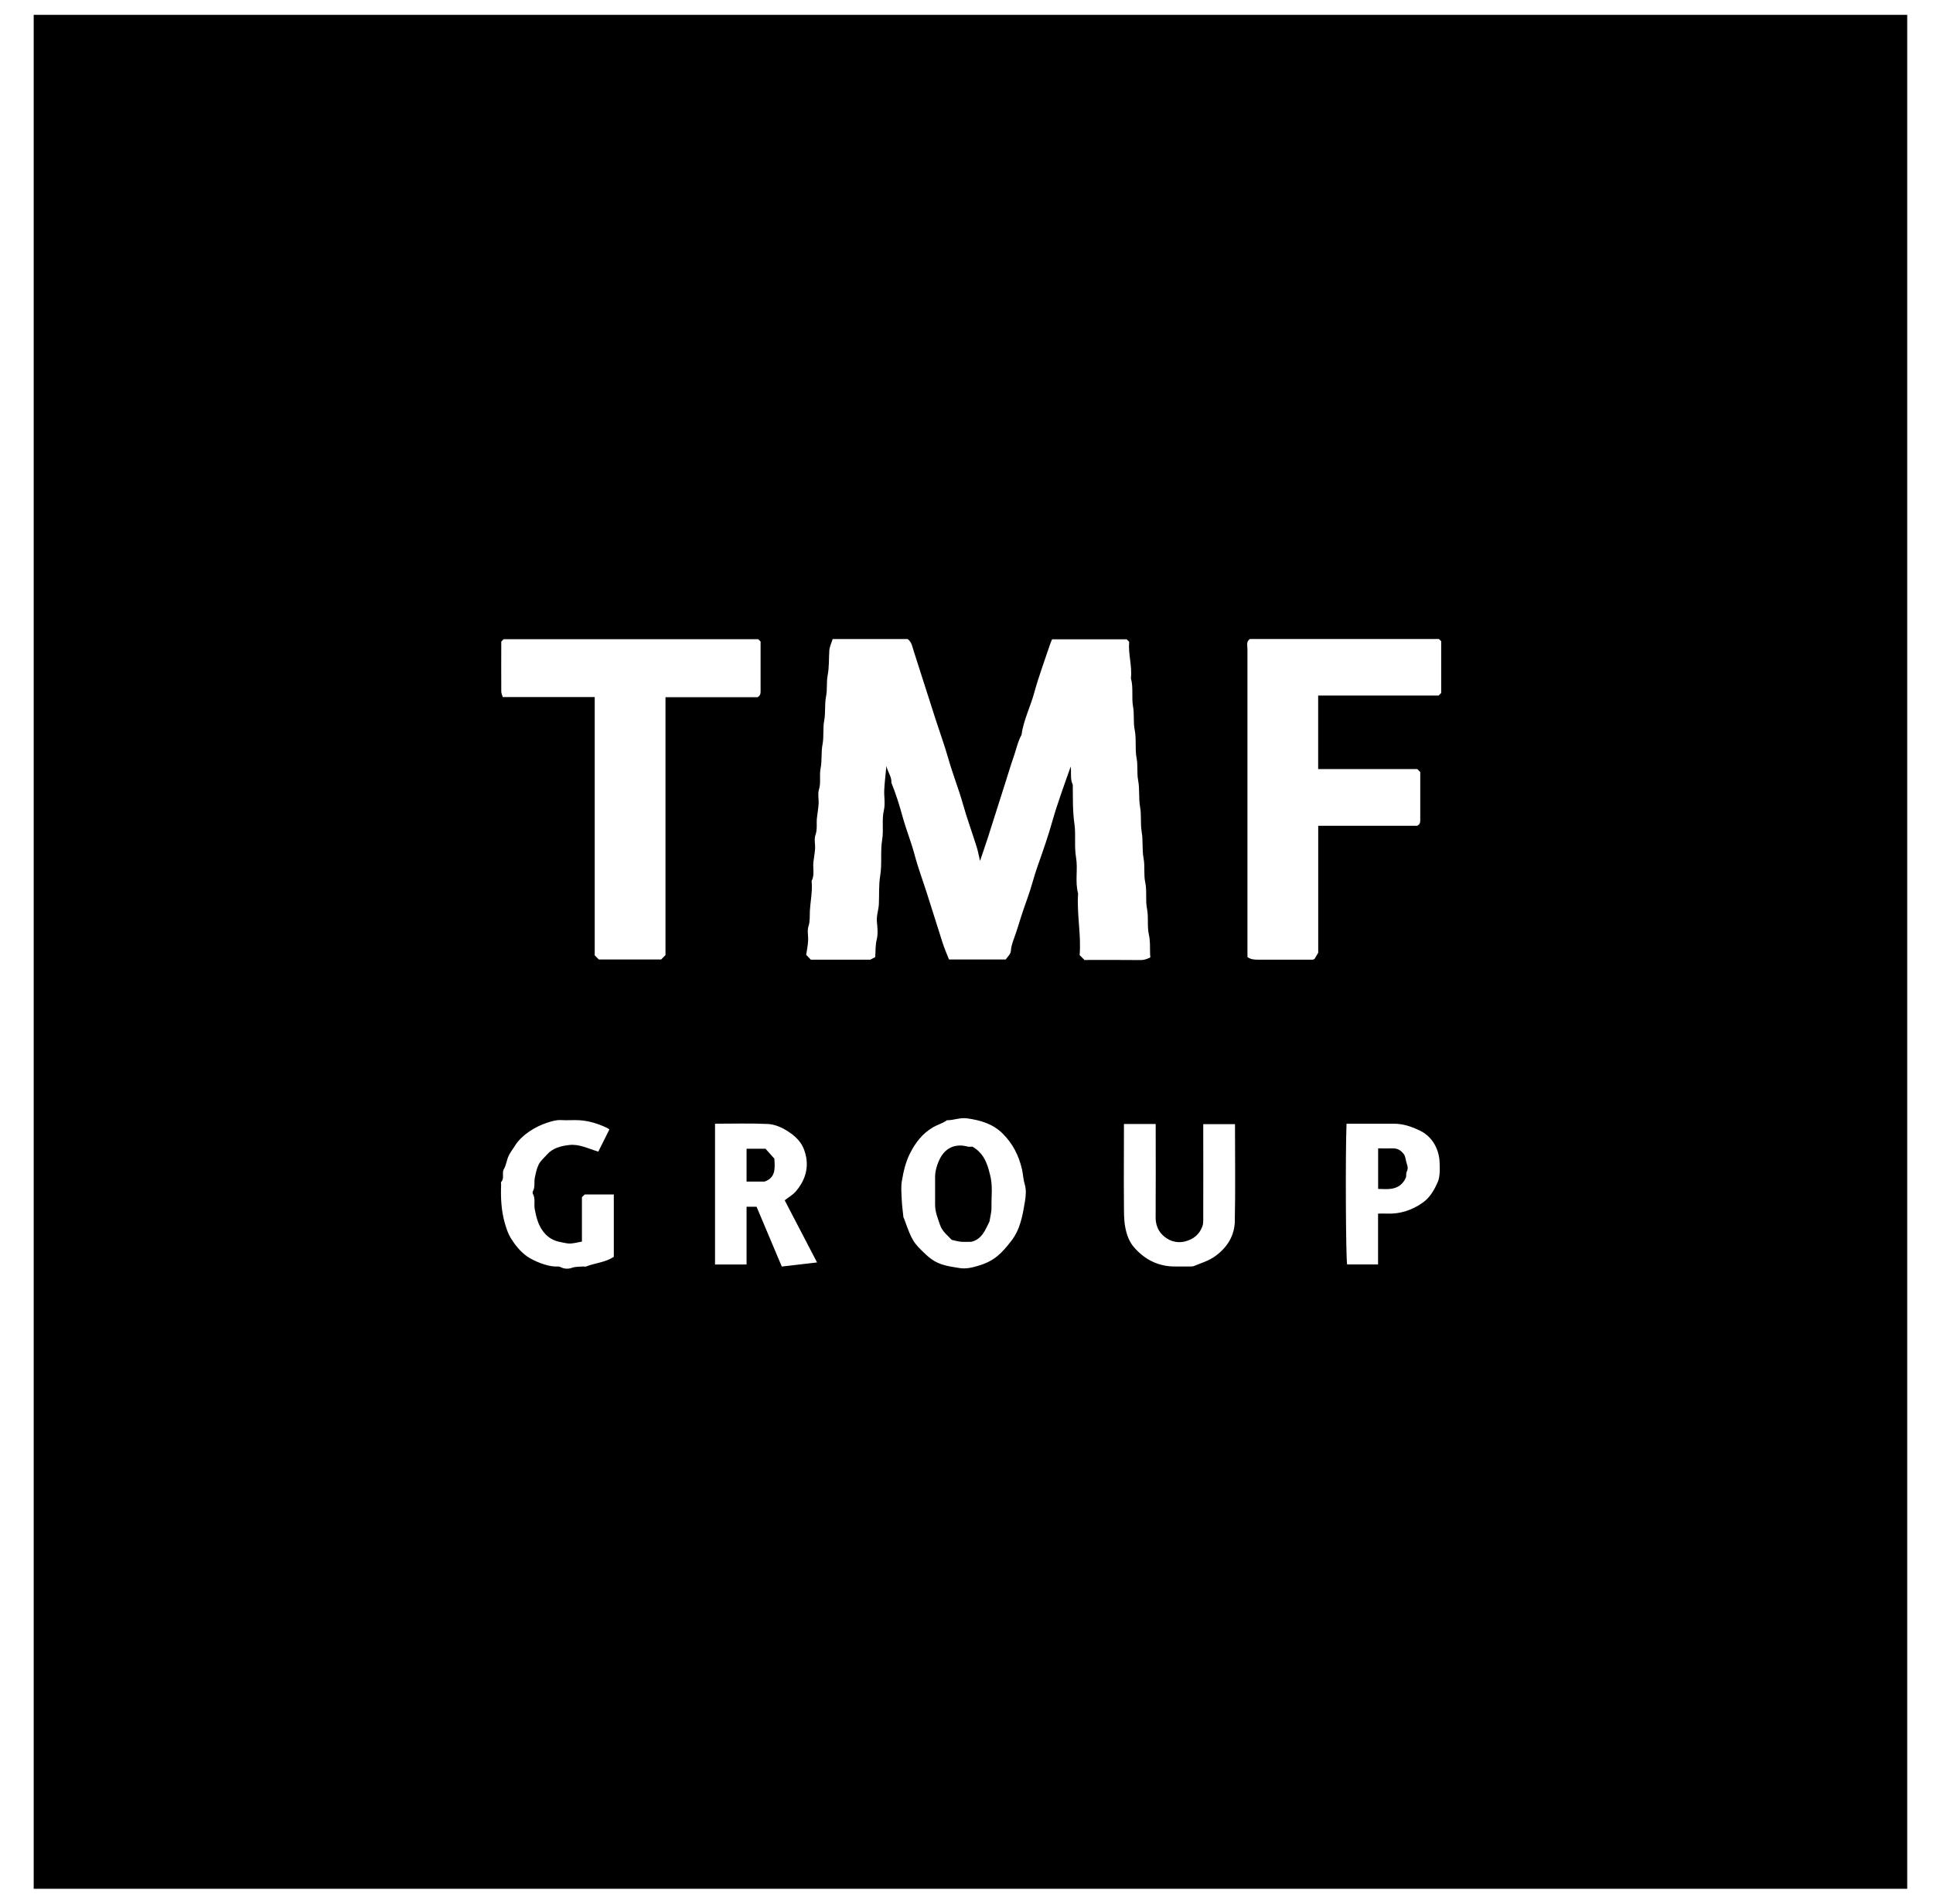 <svg xmlns="http://www.w3.org/2000/svg" width="65" height="64" viewBox="0 0 65 64" fill="none">
  <g clip-path="url(#clip0_5538_632)">
    <path d="M1.133 0.5V63.5H64.133V0.5H1.133ZM20.643 42.253C20.359 42.443 20.017 42.458 19.709 42.579C19.684 42.589 19.649 42.579 19.619 42.579C19.488 42.589 19.36 42.579 19.224 42.626C19.123 42.663 18.979 42.668 18.856 42.601C18.801 42.572 18.725 42.579 18.658 42.579C18.393 42.572 17.954 42.401 17.729 42.243C17.494 42.078 17.318 41.855 17.172 41.618C17.079 41.465 17.022 41.285 16.972 41.11C16.854 40.69 16.834 40.26 16.851 39.826C16.851 39.796 16.839 39.754 16.851 39.739C16.975 39.613 16.863 39.443 16.945 39.302C17.022 39.169 17.037 39.006 17.101 38.865C17.153 38.749 17.239 38.645 17.306 38.534C17.536 38.156 18 37.875 18.398 37.746C18.547 37.697 18.7 37.648 18.868 37.657C19.076 37.67 19.283 37.65 19.491 37.662C19.807 37.685 20.109 37.776 20.396 37.912C20.43 37.929 20.462 37.951 20.492 37.971C20.356 38.24 20.238 38.477 20.119 38.717C19.785 38.62 19.481 38.455 19.142 38.495C18.866 38.527 18.589 38.591 18.389 38.821C18.295 38.929 18.181 39.018 18.114 39.151C18.043 39.295 18.015 39.45 17.983 39.601C17.954 39.747 18 39.907 17.919 40.05C17.907 40.073 17.907 40.114 17.919 40.137C18.013 40.3 17.949 40.48 17.981 40.645C18.038 40.957 18.117 41.263 18.349 41.5C18.492 41.646 18.658 41.725 18.866 41.762C18.977 41.781 19.086 41.816 19.199 41.806C19.32 41.796 19.439 41.767 19.568 41.742V40.248C19.605 40.211 19.634 40.184 19.664 40.157H20.64V42.253H20.643ZM22.378 32.111C22.326 32.163 22.284 32.205 22.232 32.257H20.136C20.094 32.215 20.047 32.168 19.998 32.118C19.998 29.234 19.998 26.35 19.998 23.434H16.905C16.888 23.369 16.856 23.308 16.856 23.248C16.851 22.685 16.856 22.125 16.856 21.569C16.883 21.542 16.905 21.52 16.935 21.49H25.497C25.517 21.51 25.544 21.537 25.576 21.569C25.576 22.117 25.576 22.671 25.576 23.224C25.576 23.305 25.576 23.382 25.475 23.439H22.378V32.111ZM26.288 42.579C26.004 41.907 25.725 41.243 25.441 40.571H25.104V42.512H24.044V37.779C24.637 37.779 25.23 37.761 25.819 37.788C26.071 37.801 26.316 37.914 26.533 38.06C26.679 38.159 26.81 38.267 26.919 38.423C27.027 38.579 27.079 38.746 27.109 38.907C27.186 39.339 27.042 39.729 26.758 40.058C26.659 40.171 26.521 40.248 26.387 40.354C26.75 41.05 27.109 41.739 27.475 42.443C27.072 42.49 26.689 42.535 26.291 42.581L26.288 42.579ZM34.467 40.384C34.388 40.855 34.312 41.33 34 41.727C33.676 42.142 33.437 42.391 32.92 42.547C32.717 42.609 32.495 42.668 32.275 42.633C31.986 42.584 31.687 42.552 31.427 42.399C31.331 42.342 31.239 42.273 31.155 42.196C30.691 41.764 30.666 41.7 30.401 40.971C30.394 40.954 30.381 40.939 30.379 40.922C30.359 40.724 30.33 40.525 30.322 40.324C30.312 40.117 30.293 39.907 30.327 39.705C30.379 39.389 30.453 39.07 30.597 38.783C30.779 38.42 31.019 38.102 31.39 37.89C31.533 37.808 31.699 37.769 31.842 37.662C32.06 37.667 32.28 37.566 32.515 37.598C32.965 37.662 33.382 37.776 33.723 38.117C34.059 38.455 34.257 38.845 34.364 39.305C34.403 39.475 34.408 39.653 34.46 39.823C34.512 39.993 34.497 40.199 34.467 40.381V40.384ZM36.46 32.267L36.304 32.111C36.361 31.425 36.205 30.736 36.252 30.039C36.143 29.637 36.252 29.219 36.183 28.822C36.118 28.442 36.183 28.064 36.128 27.691C36.067 27.254 36.079 26.819 36.074 26.382C35.983 26.204 36.029 26.007 36.005 25.77C35.879 26.128 35.765 26.436 35.661 26.747C35.567 27.024 35.473 27.303 35.394 27.585C35.248 28.106 35.07 28.614 34.89 29.123C34.761 29.486 34.675 29.859 34.541 30.222C34.413 30.573 34.297 30.931 34.188 31.289C34.119 31.516 34.008 31.733 33.99 31.98C33.983 32.079 33.877 32.168 33.82 32.257H31.912C31.837 32.067 31.751 31.874 31.689 31.674C31.518 31.133 31.346 30.592 31.175 30.052C31.037 29.614 30.873 29.185 30.757 28.745C30.641 28.308 30.471 27.893 30.352 27.461C30.246 27.071 30.125 26.688 29.974 26.315C29.991 26.11 29.843 25.95 29.808 25.752C29.803 25.802 29.796 25.854 29.791 25.903C29.771 26.123 29.744 26.34 29.734 26.56C29.724 26.787 29.773 27.024 29.722 27.239C29.645 27.57 29.719 27.901 29.665 28.222C29.598 28.629 29.665 29.042 29.598 29.439C29.546 29.76 29.568 30.076 29.553 30.395C29.544 30.595 29.467 30.785 29.487 30.992C29.506 31.188 29.529 31.398 29.482 31.583C29.43 31.785 29.447 31.983 29.43 32.18C29.381 32.205 29.331 32.232 29.264 32.264H27.265C27.22 32.217 27.173 32.168 27.109 32.101C27.131 31.958 27.163 31.8 27.173 31.642C27.186 31.474 27.136 31.294 27.186 31.143C27.242 30.968 27.225 30.802 27.233 30.632C27.252 30.294 27.326 29.96 27.292 29.619C27.398 29.419 27.331 29.202 27.351 28.992C27.366 28.842 27.398 28.693 27.408 28.543C27.418 28.385 27.371 28.212 27.42 28.074C27.49 27.881 27.45 27.691 27.47 27.503C27.487 27.343 27.517 27.185 27.527 27.024C27.537 26.866 27.492 26.696 27.537 26.552C27.613 26.31 27.546 26.068 27.593 25.836C27.648 25.567 27.606 25.293 27.658 25.031C27.71 24.76 27.665 24.488 27.715 24.226C27.766 23.957 27.724 23.683 27.776 23.421C27.826 23.179 27.786 22.937 27.831 22.705C27.885 22.426 27.868 22.147 27.887 21.87C27.897 21.737 27.962 21.609 27.999 21.485H30.52C30.661 21.584 30.681 21.754 30.728 21.898C30.955 22.614 31.187 23.327 31.415 24.041C31.573 24.537 31.753 25.029 31.897 25.53C32.04 26.034 32.235 26.518 32.376 27.019C32.515 27.515 32.693 27.995 32.846 28.486C32.888 28.617 32.91 28.755 32.955 28.943C33.056 28.646 33.142 28.4 33.222 28.15C33.427 27.513 33.627 26.876 33.83 26.239C33.914 25.977 33.99 25.713 34.082 25.456C34.171 25.207 34.22 24.942 34.349 24.708C34.418 24.211 34.648 23.765 34.779 23.285C34.927 22.747 35.122 22.224 35.298 21.695C35.32 21.626 35.35 21.559 35.377 21.493H37.886C37.913 21.52 37.935 21.542 37.97 21.577C37.933 21.982 38.074 22.389 38.029 22.806C38.118 23.12 38.044 23.448 38.101 23.757C38.148 24.019 38.103 24.281 38.155 24.532C38.219 24.851 38.16 25.177 38.219 25.486C38.269 25.738 38.224 25.989 38.271 26.231C38.328 26.53 38.284 26.834 38.336 27.125C38.388 27.407 38.343 27.688 38.39 27.96C38.442 28.259 38.4 28.563 38.454 28.854C38.506 29.126 38.454 29.4 38.509 29.659C38.575 29.96 38.511 30.264 38.57 30.553C38.627 30.844 38.57 31.138 38.632 31.417C38.692 31.679 38.657 31.936 38.682 32.188C38.57 32.242 38.472 32.279 38.35 32.277C37.718 32.269 37.085 32.274 36.455 32.274L36.46 32.267ZM41.524 41.043C41.514 41.537 41.277 41.93 40.869 42.228C40.647 42.391 40.392 42.461 40.147 42.564C40.105 42.581 40.053 42.577 40.004 42.579C39.846 42.579 39.688 42.579 39.529 42.579C38.964 42.586 38.501 42.354 38.138 41.939C37.975 41.754 37.888 41.522 37.839 41.263C37.787 40.991 37.797 40.724 37.794 40.455C37.787 39.655 37.794 38.855 37.794 38.057V37.788H38.862V38.038C38.862 39.006 38.867 39.971 38.86 40.939C38.86 41.162 38.936 41.357 39.072 41.5C39.275 41.712 39.554 41.811 39.848 41.737C40.12 41.668 40.33 41.512 40.432 41.228C40.461 41.149 40.461 41.078 40.461 41.004C40.464 39.937 40.461 38.872 40.461 37.793H41.529V37.964C41.529 38.991 41.544 40.018 41.522 41.043H41.524ZM48.41 39.431C48.401 39.532 48.391 39.638 48.351 39.729C48.23 40.006 48.084 40.268 47.825 40.445C47.466 40.692 47.076 40.818 46.638 40.801C46.542 40.796 46.445 40.801 46.339 40.801V42.51H45.299C45.254 42.265 45.239 38.774 45.279 37.779C45.808 37.779 46.339 37.779 46.871 37.779C47.187 37.779 47.471 37.877 47.751 38.013C48.193 38.228 48.401 38.675 48.41 39.105C48.413 39.213 48.418 39.322 48.41 39.431ZM48.462 23.298C48.44 23.32 48.413 23.347 48.376 23.384H44.325V25.856H47.659L47.758 25.955C47.758 26.483 47.758 27.014 47.758 27.548C47.758 27.629 47.763 27.706 47.659 27.762H44.327V32.03C44.273 32.121 44.236 32.185 44.204 32.239C44.176 32.252 44.159 32.264 44.142 32.264C43.529 32.264 42.916 32.264 42.303 32.264C42.177 32.264 42.056 32.257 41.947 32.175V31.946C41.947 28.567 41.947 25.189 41.947 21.814C41.947 21.703 41.897 21.574 42.031 21.483H48.388C48.41 21.505 48.433 21.527 48.462 21.557V23.293V23.298Z" fill="black"/>
    <path d="M33.291 39.492C33.259 39.366 33.229 39.245 33.179 39.124C33.086 38.885 32.942 38.687 32.697 38.549C32.663 38.549 32.599 38.561 32.544 38.549C32.146 38.44 31.815 38.574 31.622 38.924C31.516 39.119 31.444 39.371 31.444 39.559C31.444 39.875 31.444 40.189 31.444 40.505C31.444 40.742 31.533 40.957 31.608 41.176C31.682 41.401 31.862 41.53 32.001 41.683C32.109 41.707 32.208 41.737 32.309 41.747C32.426 41.757 32.544 41.749 32.663 41.749C33.024 41.66 33.133 41.347 33.273 41.065C33.298 40.907 33.343 40.749 33.34 40.591C33.333 40.226 33.39 39.858 33.291 39.492Z" fill="black"/>
    <path d="M25.742 38.62H25.104V39.724H25.71C26.078 39.596 26.063 39.295 26.039 38.954C25.947 38.85 25.833 38.724 25.739 38.618L25.742 38.62Z" fill="black"/>
    <path d="M47.202 38.798C47.115 38.682 46.997 38.603 46.838 38.608C46.673 38.613 46.507 38.608 46.342 38.608V39.971C46.492 39.971 46.641 39.989 46.784 39.966C47.011 39.934 47.182 39.808 47.273 39.593C47.298 39.534 47.273 39.453 47.301 39.398C47.355 39.295 47.338 39.218 47.301 39.109C47.266 39.008 47.269 38.885 47.202 38.796V38.798Z" fill="black"/>
  </g>
  <defs>
    <clipPath id="clip0_5538_632">
      <rect width="64" height="64" fill="white" transform="translate(0.5)"/>
    </clipPath>
  </defs>
</svg>